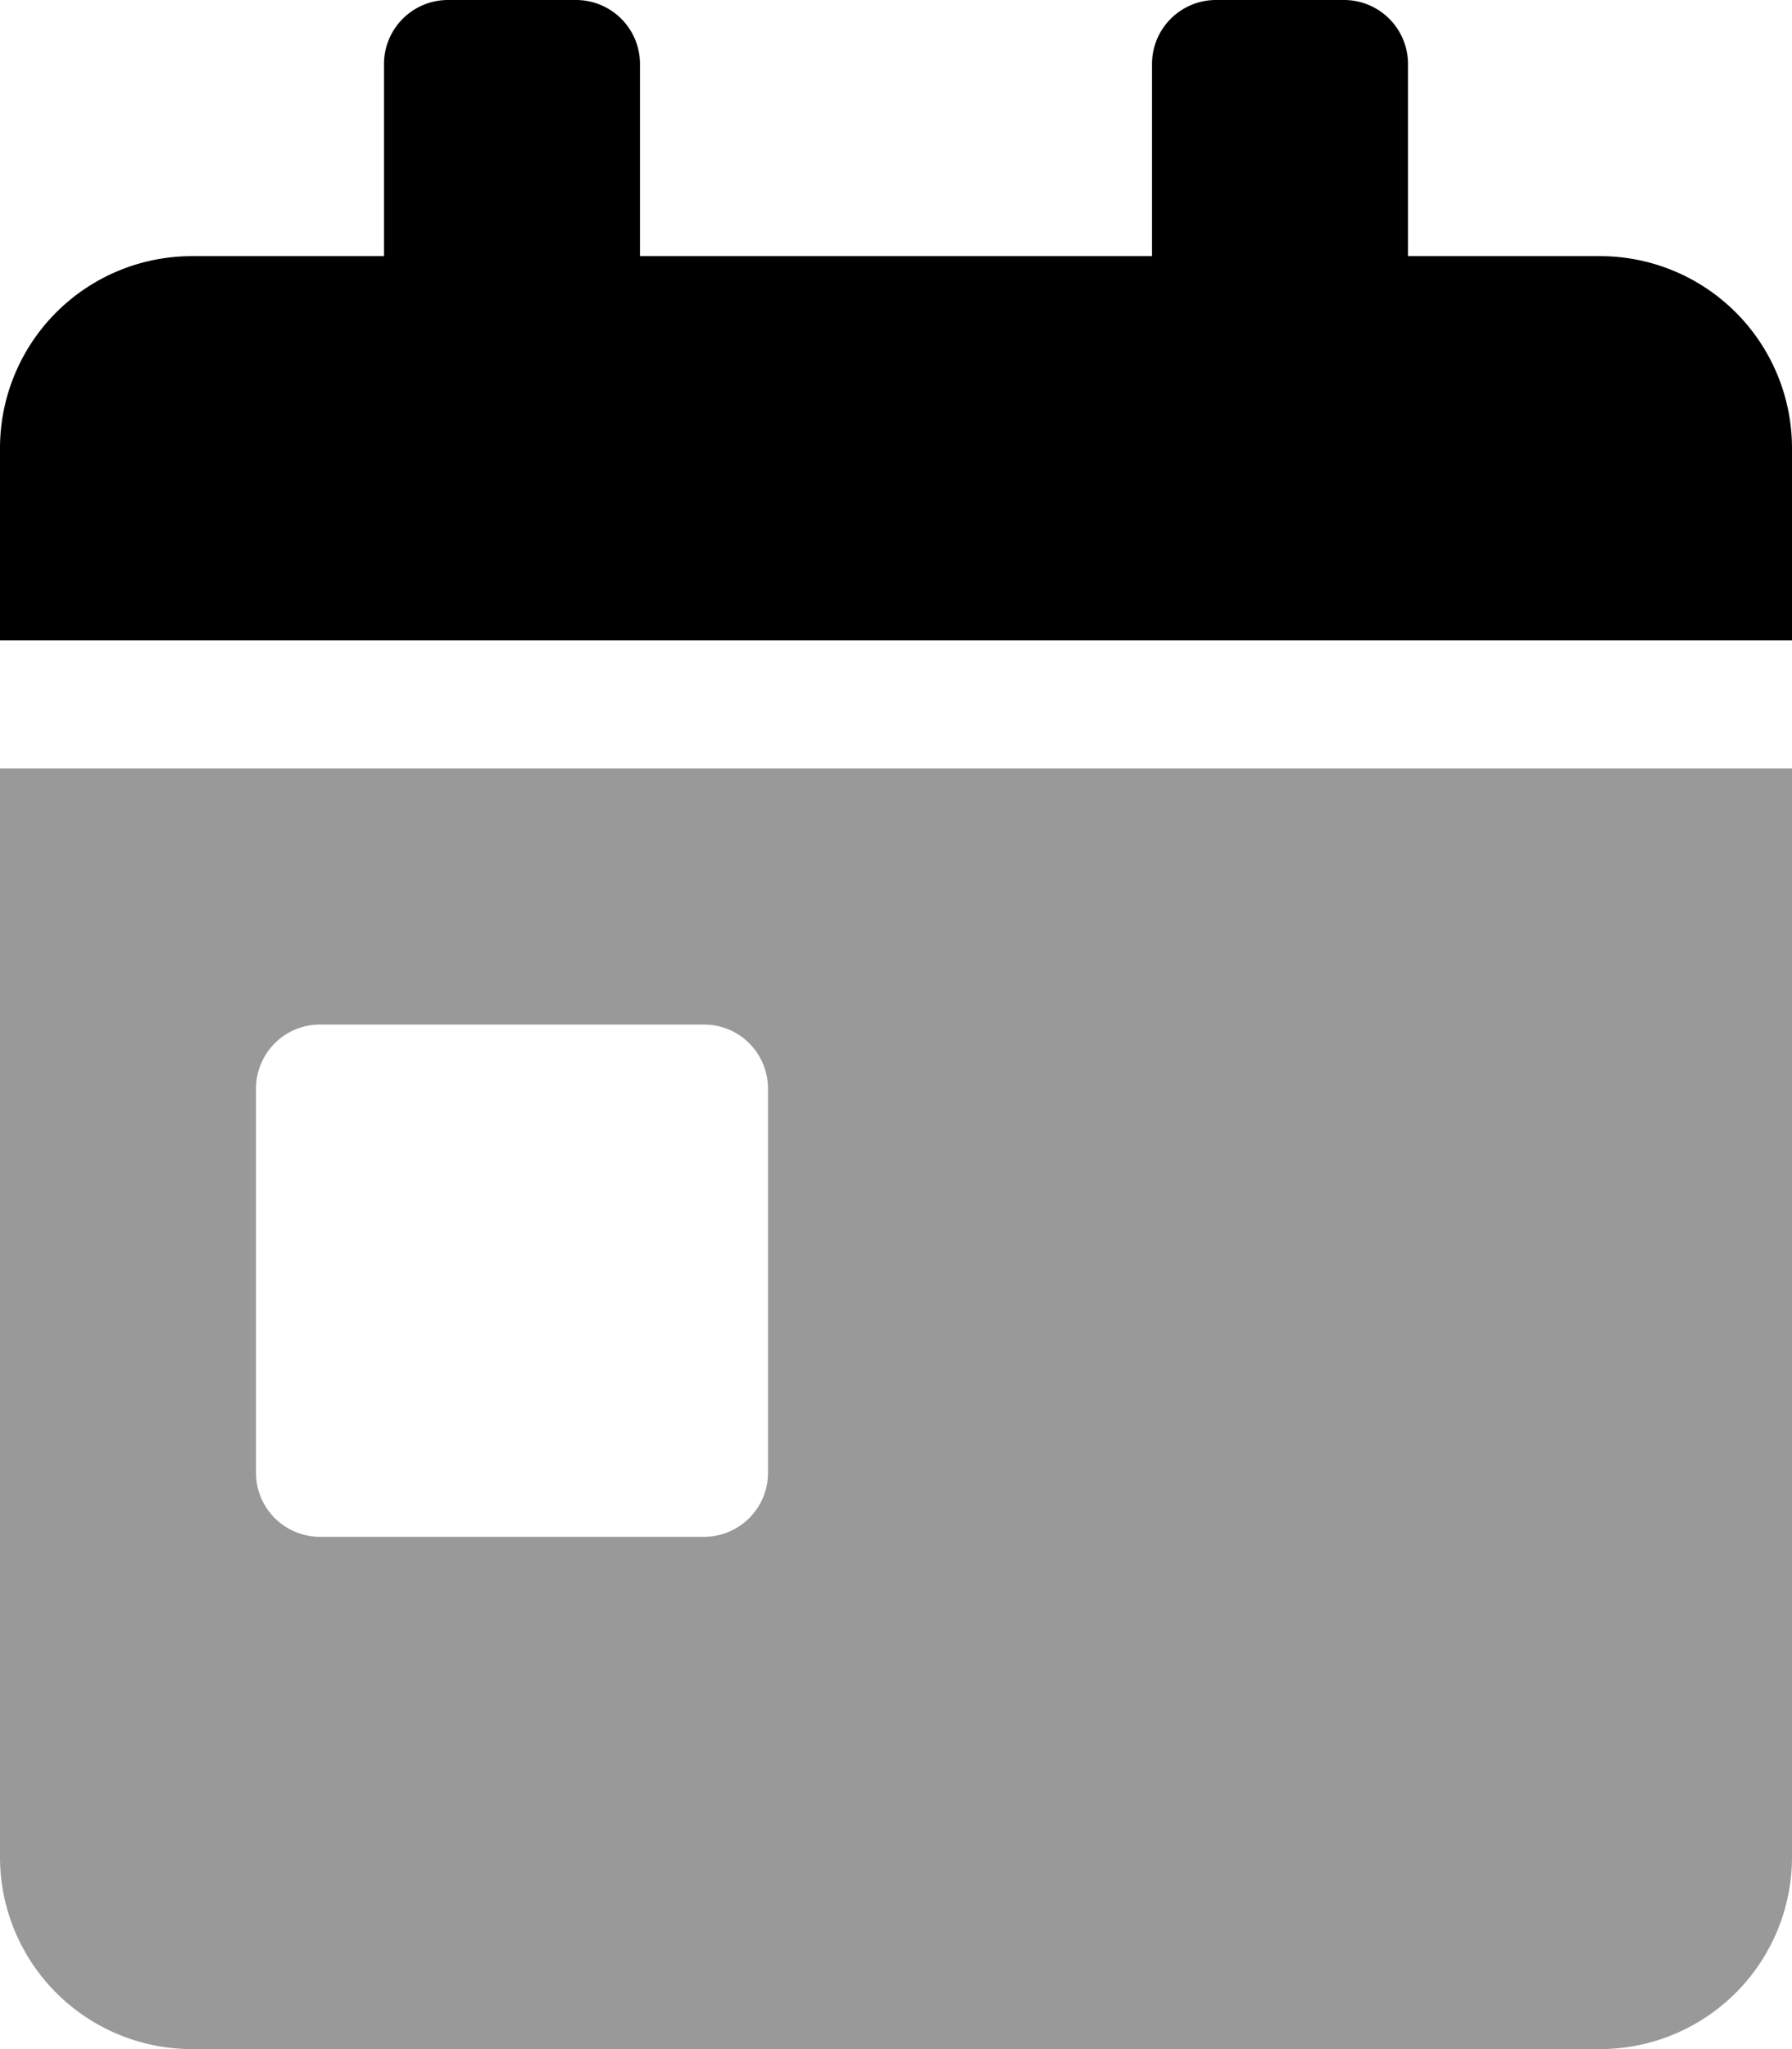 <svg xmlns="http://www.w3.org/2000/svg" viewBox="0 0 448 512"><defs><style>.fa-secondary{opacity:.4}</style></defs><path d="M0 192v272a48 48 0 0 0 48 48h352a48 48 0 0 0 48-48V192zm192 176a16 16 0 0 1-16 16H80a16 16 0 0 1-16-16v-96a16 16 0 0 1 16-16h96a16 16 0 0 1 16 16z" class="fa-secondary"/><path d="M448 112v48H0v-48a48 48 0 0 1 48-48h48V16a16 16 0 0 1 16-16h32a16 16 0 0 1 16 16v48h128V16a16 16 0 0 1 16-16h32a16 16 0 0 1 16 16v48h48a48 48 0 0 1 48 48z" class="fa-primary"/></svg>